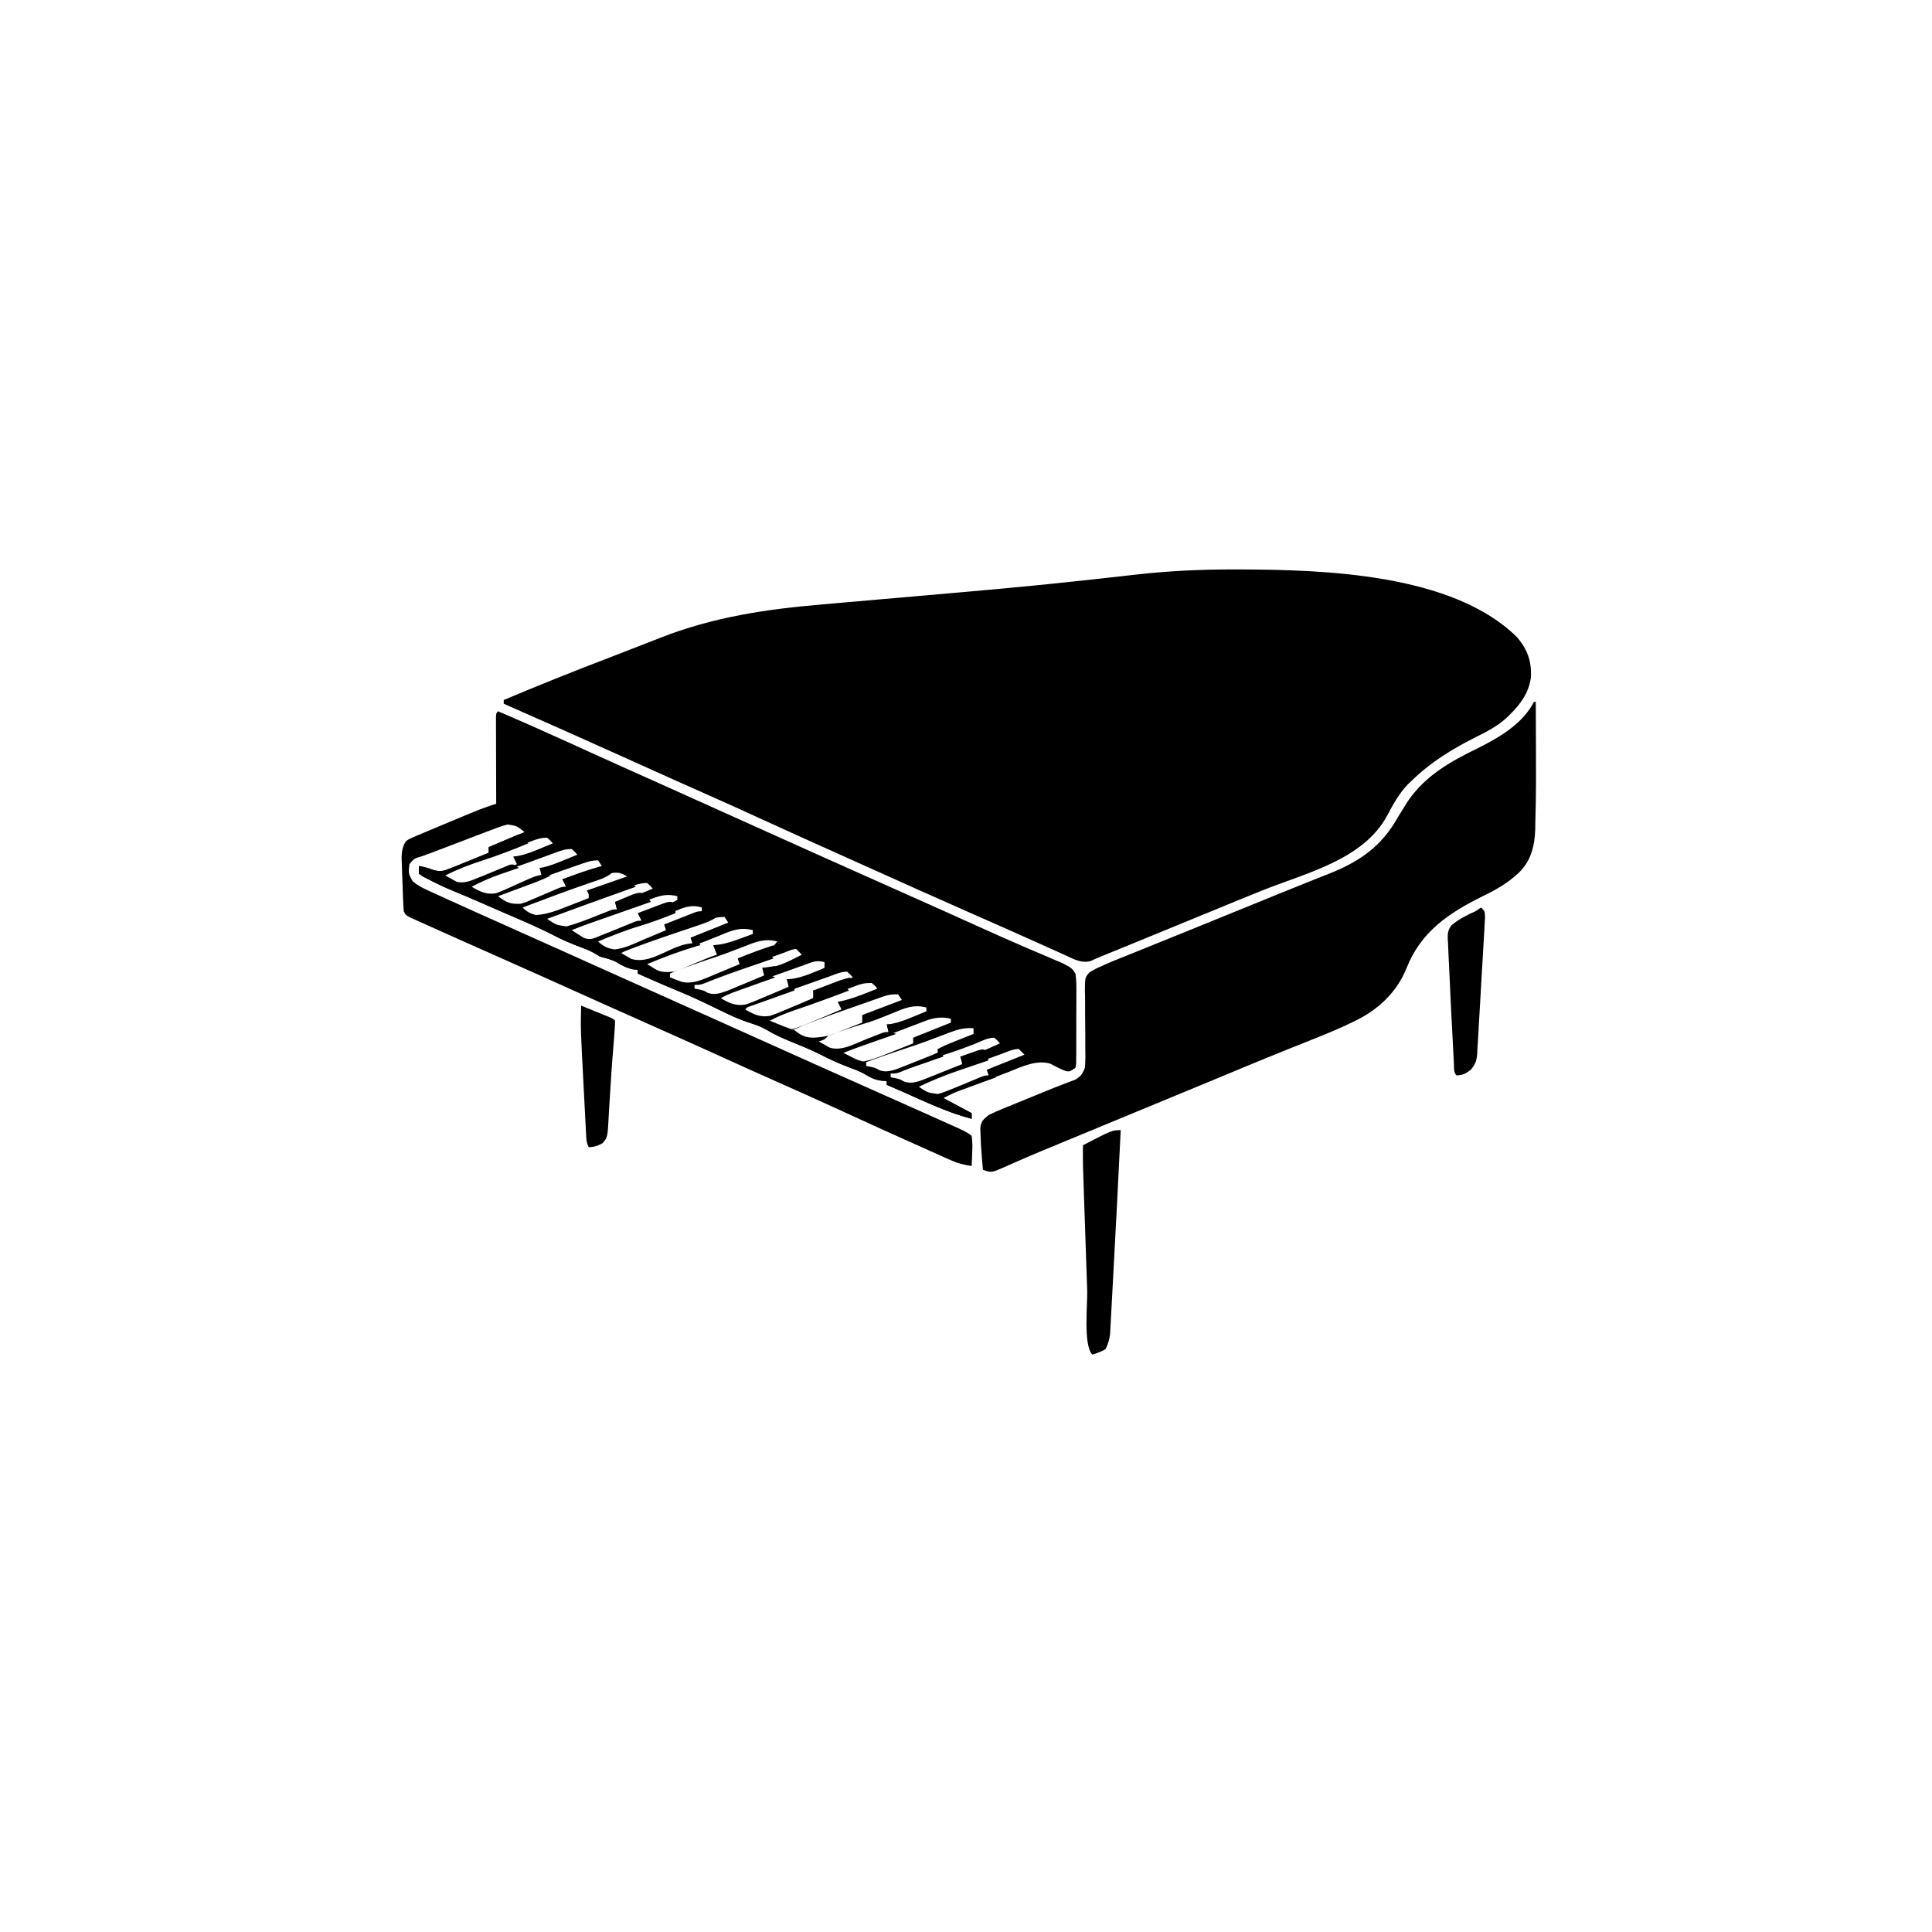 <svg width="300" height="300" viewBox="0 0 300 300" fill="none" xmlns="http://www.w3.org/2000/svg">
<path d="M191.565 88.422C191.812 88.422 192.06 88.423 192.314 88.423C205.482 88.454 225.517 89.031 235.558 98.935C237.201 100.865 237.843 102.669 237.719 105.209C237.372 107.627 236.095 109.361 234.375 111.036C234.24 111.168 234.105 111.3 233.966 111.436C232.491 112.794 230.833 113.63 229.047 114.515C225.358 116.395 222.117 118.37 219.141 121.289C218.871 121.548 218.871 121.548 218.596 121.812C217.232 123.235 216.33 124.888 215.415 126.618C211.72 133.53 202.69 135.577 195.885 138.316C193.323 139.348 190.767 140.395 188.214 141.449C184.189 143.111 180.16 144.763 176.129 146.412C175.701 146.587 175.701 146.587 175.264 146.765C174.452 147.098 173.64 147.43 172.828 147.762C172.585 147.861 172.342 147.961 172.092 148.063C171.652 148.242 171.212 148.421 170.772 148.598C170.313 148.788 169.86 148.995 169.411 149.206C167.937 149.671 166.612 148.87 165.278 148.263C165.08 148.175 164.883 148.086 164.679 147.995C164.021 147.701 163.364 147.404 162.708 147.107C161.995 146.788 161.283 146.469 160.57 146.15C160.069 145.925 159.567 145.7 159.066 145.475C156.483 144.317 153.893 143.176 151.302 142.035C145.659 139.549 140.032 137.028 134.411 134.491C132.996 133.852 131.579 133.216 130.162 132.583C126.353 130.881 122.554 129.161 118.762 127.424C115.475 125.917 112.182 124.427 108.875 122.964C105.891 121.643 102.915 120.304 99.939 118.964C99.431 118.735 98.922 118.506 98.414 118.277C97.665 117.94 96.915 117.602 96.166 117.265C90.196 114.576 84.22 111.904 78.223 109.278C78.223 109.084 78.223 108.891 78.223 108.692C83.427 106.507 88.653 104.398 93.925 102.381C95.279 101.863 96.631 101.338 97.981 100.81C98.995 100.414 100.009 100.02 101.024 99.626C101.512 99.436 102 99.245 102.487 99.053C110.795 95.794 118.949 94.596 127.835 93.839C128.881 93.749 129.926 93.657 130.972 93.564C132.952 93.389 134.933 93.217 136.914 93.045C140.855 92.704 144.795 92.359 148.735 92.012C149.371 91.956 150.006 91.9 150.641 91.844C157.076 91.279 163.502 90.661 169.922 89.942C170.513 89.877 171.103 89.812 171.694 89.747C173.244 89.576 174.795 89.405 176.344 89.228C181.415 88.651 186.462 88.415 191.565 88.422Z" fill="black"/>
<path d="M77.343 110.449C81.185 112.095 85.003 113.787 88.805 115.521C89.012 115.615 89.218 115.709 89.431 115.806C89.638 115.901 89.846 115.996 90.06 116.093C90.478 116.284 90.897 116.475 91.315 116.666C91.522 116.76 91.728 116.854 91.941 116.951C93.913 117.849 95.891 118.738 97.869 119.623C98.567 119.935 99.264 120.247 99.961 120.559C100.141 120.639 100.32 120.72 100.505 120.802C102.973 121.907 105.438 123.017 107.903 124.127C108.402 124.352 108.9 124.576 109.398 124.8C111.176 125.6 112.953 126.4 114.73 127.2C127.312 132.865 127.312 132.865 139.915 138.484C142.504 139.633 145.091 140.787 147.673 141.951C147.919 142.062 148.166 142.174 148.419 142.288C149.412 142.736 150.405 143.184 151.397 143.632C153.999 144.808 156.605 145.974 159.228 147.102C159.447 147.197 159.666 147.291 159.892 147.389C160.92 147.832 161.949 148.272 162.98 148.707C163.342 148.862 163.704 149.018 164.066 149.174C164.378 149.306 164.691 149.438 165.012 149.574C166.436 150.325 166.436 150.325 166.992 151.172C167.163 152.271 167.149 153.359 167.137 154.47C167.137 154.792 167.138 155.114 167.138 155.446C167.138 156.126 167.134 156.806 167.128 157.487C167.12 158.531 167.122 159.575 167.126 160.619C167.124 161.279 167.122 161.94 167.119 162.6C167.119 162.914 167.12 163.227 167.121 163.551C167.117 163.84 167.114 164.129 167.11 164.428C167.108 164.683 167.107 164.938 167.105 165.202C167.068 165.406 167.03 165.61 166.992 165.82C166.113 166.406 166.113 166.406 165.55 166.335C164.682 166.019 163.884 165.59 163.069 165.159C160.887 164.538 158.69 165.639 156.683 166.425C156.379 166.541 156.075 166.658 155.761 166.778C155.131 167.02 154.501 167.263 153.871 167.507C152.953 167.862 152.033 168.21 151.112 168.557C150.552 168.768 149.992 168.978 149.432 169.189C149.168 169.288 148.905 169.387 148.633 169.489C148.393 169.581 148.152 169.672 147.904 169.766C147.587 169.886 147.587 169.886 147.263 170.008C146.775 170.18 146.775 170.18 146.484 170.508C147.934 171.281 149.384 172.055 150.878 172.852C150.878 173.142 150.878 173.432 150.878 173.73C147.222 172.772 143.783 171.139 140.341 169.601C139.463 169.21 138.579 168.833 137.695 168.457C137.695 168.264 137.695 168.07 137.695 167.871C137.399 167.847 137.103 167.823 136.797 167.798C135.788 167.653 135.086 167.288 134.217 166.747C133.43 166.317 132.622 166.021 131.78 165.71C130.172 165.11 128.666 164.401 127.141 163.616C125.711 162.907 124.231 162.322 122.753 161.719C121.492 161.186 120.264 160.651 119.091 159.943C118.147 159.383 117.187 159.061 116.142 158.736C114.044 158.031 112.057 156.98 110.064 156.024C108.263 155.166 106.458 154.342 104.609 153.592C103.447 153.114 102.297 152.611 101.147 152.106C100.937 152.014 100.727 151.921 100.51 151.826C100.014 151.608 99.519 151.39 99.023 151.172C99.023 150.979 99.023 150.785 99.023 150.586C98.775 150.562 98.527 150.538 98.272 150.513C97.279 150.296 96.599 149.935 95.74 149.407C94.929 148.966 94.049 148.781 93.163 148.535C92.937 148.398 92.711 148.261 92.478 148.12C91.655 147.631 90.859 147.319 89.959 146.997C88.6 146.487 87.312 145.922 86.022 145.258C83.357 143.892 80.603 142.736 77.852 141.556C76.734 141.075 75.619 140.585 74.505 140.094C73.163 139.504 71.815 138.93 70.458 138.373C69.106 137.813 67.795 137.21 66.503 136.523C66.213 136.378 65.923 136.233 65.624 136.084C65.431 135.939 65.238 135.794 65.038 135.645C65.038 135.258 65.038 134.871 65.038 134.473C65.853 134.616 66.553 134.787 67.32 135.107C68.491 135.411 68.988 135.219 70.099 134.768C70.437 134.634 70.775 134.5 71.123 134.362C71.646 134.145 71.646 134.145 72.18 133.923C72.535 133.781 72.89 133.639 73.256 133.492C74.132 133.14 75.006 132.783 75.878 132.422C75.878 132.132 75.878 131.842 75.878 131.543C78.634 130.383 78.634 130.383 81.445 129.199C80.222 128.229 80.222 128.229 78.808 128.027C77.84 128.275 76.922 128.632 75.992 128.993C75.72 129.096 75.448 129.198 75.167 129.303C74.298 129.631 73.431 129.965 72.564 130.298C71.984 130.518 71.403 130.738 70.823 130.957C69.513 131.453 68.204 131.951 66.898 132.455C66.439 132.628 65.979 132.796 65.517 132.959C64.329 133.295 64.329 133.295 63.574 134.18C63.411 135.616 63.411 135.616 64.065 136.832C64.801 137.449 65.482 137.818 66.356 138.216C66.678 138.364 67.001 138.513 67.333 138.666C67.681 138.823 68.03 138.98 68.389 139.142C68.757 139.31 69.125 139.478 69.493 139.647C70.643 140.172 71.796 140.692 72.949 141.211C73.309 141.373 73.669 141.536 74.029 141.699C76.139 142.65 78.252 143.596 80.366 144.538C82.016 145.274 83.664 146.014 85.313 146.753C85.855 146.996 86.398 147.239 86.94 147.482C88.918 148.369 90.894 149.257 92.87 150.146C97.545 152.252 102.224 154.347 106.904 156.44C107.823 156.85 108.742 157.261 109.661 157.672C109.894 157.776 110.127 157.88 110.366 157.987C114.022 159.622 117.674 161.264 121.325 162.909C125.019 164.573 128.717 166.228 132.421 167.871C136.061 169.486 139.698 171.106 143.332 172.735C143.854 172.97 144.376 173.203 144.899 173.437C145.625 173.761 146.352 174.087 147.078 174.414C147.293 174.51 147.508 174.606 147.73 174.704C150.042 175.747 150.042 175.747 150.878 176.367C150.989 177.229 151.018 177.913 150.97 178.766C150.963 178.985 150.957 179.205 150.95 179.431C150.933 179.973 150.906 180.514 150.878 181.055C149.67 180.89 148.664 180.619 147.553 180.121C147.258 179.99 146.964 179.859 146.661 179.725C146.349 179.583 146.036 179.442 145.715 179.297C145.222 179.077 145.222 179.077 144.719 178.852C143.744 178.416 142.77 177.978 141.796 177.539C141.322 177.327 140.847 177.115 140.373 176.904C138.1 175.889 135.835 174.856 133.571 173.82C133.36 173.723 133.148 173.626 132.93 173.526C132.714 173.427 132.498 173.328 132.276 173.226C131.83 173.022 131.384 172.818 130.938 172.614C130.715 172.511 130.491 172.409 130.261 172.303C127.157 170.882 124.046 169.48 120.924 168.1C117.869 166.748 114.827 165.369 111.785 163.989C107.702 162.138 103.613 160.302 99.515 158.486C95.777 156.829 92.047 155.154 88.319 153.474C85.036 151.994 81.749 150.523 78.456 149.064C76.522 148.206 74.588 147.346 72.656 146.484C72.314 146.332 72.314 146.332 71.966 146.177C70.587 145.562 69.209 144.945 67.832 144.324C67.401 144.13 66.969 143.936 66.537 143.744C65.944 143.479 65.352 143.211 64.76 142.944C64.424 142.792 64.088 142.641 63.741 142.485C62.988 142.09 62.988 142.09 62.695 141.504C62.593 140.183 62.557 138.859 62.515 137.535C62.493 136.877 62.467 136.219 62.44 135.562C62.426 135.142 62.412 134.722 62.398 134.302C62.385 133.921 62.371 133.539 62.357 133.147C62.401 132.147 62.494 131.53 62.988 130.664C63.49 130.298 63.49 130.298 64.1 130.037C64.444 129.886 64.444 129.886 64.796 129.731C65.045 129.628 65.294 129.525 65.551 129.419C65.808 129.308 66.066 129.197 66.331 129.083C67.167 128.725 68.007 128.375 68.847 128.027C69.137 127.906 69.427 127.785 69.726 127.66C74.795 125.542 74.795 125.542 77.05 124.805C77.049 124.629 77.049 124.454 77.048 124.273C77.042 122.453 77.037 120.633 77.034 118.813C77.033 118.133 77.031 117.453 77.028 116.772C77.025 115.797 77.023 114.822 77.022 113.847C77.02 113.541 77.019 113.235 77.017 112.919C77.017 112.638 77.017 112.356 77.017 112.066C77.016 111.817 77.016 111.568 77.015 111.311C77.05 110.742 77.05 110.742 77.343 110.449ZM82.452 130.646C81.019 131.17 79.583 131.682 78.138 132.176C77.809 132.289 77.48 132.401 77.141 132.518C76.485 132.742 75.829 132.965 75.173 133.187C73.026 133.924 70.931 134.747 68.847 135.645C69.861 136.748 70.856 137.277 72.363 137.402C73.808 137.05 75.133 136.459 76.483 135.846C76.851 135.686 77.22 135.527 77.59 135.368C78.488 134.979 79.381 134.583 80.273 134.18C80.079 133.793 79.886 133.406 79.687 133.008C79.929 132.978 80.172 132.948 80.422 132.917C81.607 132.683 82.641 132.281 83.752 131.818C83.954 131.735 84.155 131.653 84.363 131.568C84.856 131.366 85.347 131.162 85.839 130.957C85.455 130.499 85.455 130.499 84.96 130.078C83.971 130.078 83.379 130.301 82.452 130.646ZM86.377 132.351C86.075 132.461 85.772 132.571 85.461 132.684C84.978 132.863 84.978 132.863 84.484 133.044C83.818 133.288 83.151 133.531 82.485 133.773C82.158 133.893 81.831 134.013 81.493 134.136C80.266 134.582 79.034 135.013 77.801 135.443C76.067 136.05 74.351 136.694 72.656 137.402C73.69 138.308 74.788 139.033 76.171 139.16C77.606 138.801 78.929 138.21 80.273 137.604C80.643 137.444 81.013 137.285 81.384 137.126C82.286 136.737 83.185 136.341 84.081 135.938C83.936 135.357 83.936 135.357 83.788 134.766C83.983 134.736 84.177 134.706 84.378 134.675C85.485 134.419 86.493 134.008 87.542 133.575C87.745 133.493 87.948 133.41 88.157 133.325C88.654 133.123 89.151 132.919 89.648 132.715C89.263 132.257 89.263 132.257 88.769 131.836C87.825 131.836 87.259 132.027 86.377 132.351ZM90.487 134.078C90.181 134.183 89.876 134.289 89.562 134.398C89.07 134.571 89.07 134.571 88.567 134.747C88.231 134.865 87.895 134.982 87.549 135.103C85.165 135.941 82.789 136.799 80.419 137.677C80.119 137.787 79.818 137.898 79.509 138.012C79.232 138.115 78.956 138.219 78.671 138.326C78.428 138.416 78.185 138.507 77.934 138.6C77.294 138.848 77.294 138.848 76.757 139.453C77.109 139.653 77.463 139.847 77.819 140.039C78.016 140.148 78.213 140.257 78.417 140.369C79.913 140.929 81.146 140.596 82.569 139.984C82.88 139.852 83.192 139.72 83.513 139.584C83.833 139.444 84.154 139.304 84.484 139.16C84.812 139.02 85.139 138.881 85.476 138.737C86.282 138.392 87.087 138.045 87.89 137.695C87.745 137.26 87.745 137.26 87.597 136.816C89.531 136.043 91.464 135.27 93.456 134.473C93.263 134.183 93.07 133.893 92.87 133.594C91.94 133.594 91.362 133.774 90.487 134.078ZM92.431 136.487C92.096 136.603 91.76 136.719 91.414 136.839C87.766 138.116 84.163 139.505 80.566 140.918C81.716 141.799 82.558 142.42 84.058 142.334C85.7 142.072 87.219 141.374 88.751 140.753C89.063 140.629 89.375 140.504 89.696 140.376C90.462 140.07 91.227 139.763 91.992 139.453C91.798 139.163 91.605 138.873 91.406 138.574C93.436 137.801 95.466 137.027 97.558 136.23C95.692 134.831 94.507 135.765 92.431 136.487ZM97.529 137.806C97.221 137.915 97.221 137.915 96.905 138.026C96.237 138.262 95.57 138.501 94.903 138.739C94.448 138.9 93.993 139.062 93.538 139.223C90.462 140.319 87.402 141.451 84.374 142.676C86.246 143.948 86.246 143.948 88.44 144C89.745 143.681 90.983 143.168 92.23 142.676C92.509 142.568 92.788 142.46 93.076 142.348C94.456 141.822 94.456 141.822 95.8 141.211C95.655 140.631 95.655 140.631 95.507 140.039C95.702 140.009 95.896 139.979 96.097 139.949C97.204 139.692 98.212 139.281 99.261 138.849C99.464 138.766 99.667 138.684 99.876 138.599C100.373 138.396 100.87 138.193 101.367 137.988C100.982 137.531 100.982 137.531 100.488 137.109C99.405 137.109 98.534 137.447 97.529 137.806ZM101.252 139.536C101.047 139.609 100.843 139.682 100.632 139.757C99.972 139.993 99.314 140.236 98.657 140.479C98.206 140.642 97.755 140.804 97.304 140.967C94.245 142.074 91.199 143.214 88.183 144.434C88.843 144.873 89.488 145.292 90.179 145.679C90.368 145.789 90.557 145.899 90.752 146.013C91.728 146.279 92.223 145.987 93.163 145.605C93.409 145.507 93.655 145.409 93.908 145.308C94.773 144.96 95.635 144.606 96.496 144.25C96.795 144.127 97.095 144.004 97.403 143.877C98.139 143.575 98.874 143.272 99.609 142.969C99.609 142.582 99.609 142.195 99.609 141.797C99.962 141.673 100.314 141.55 100.678 141.423C101.139 141.261 101.601 141.098 102.062 140.936C102.295 140.855 102.528 140.774 102.767 140.69C102.99 140.611 103.213 140.533 103.442 140.452C103.648 140.38 103.854 140.308 104.065 140.234C104.608 140.043 104.608 140.043 105.175 139.746C105.175 139.553 105.175 139.359 105.175 139.16C103.688 138.784 102.653 139.011 101.252 139.536ZM104.278 141.705C103.724 141.927 103.17 142.147 102.615 142.367C102.349 142.473 102.082 142.578 101.808 142.688C100.916 143.029 100.014 143.31 99.096 143.573C96.753 144.255 94.527 145.235 92.284 146.191C93.718 147.27 94.401 147.774 96.263 147.515C97.676 147.213 98.991 146.649 100.323 146.1C100.617 145.985 100.912 145.871 101.215 145.753C101.494 145.639 101.773 145.525 102.061 145.407C102.442 145.254 102.442 145.254 102.83 145.097C103.568 144.632 103.519 144.372 103.71 143.555C104.228 143.233 104.228 143.233 104.892 142.992C105.129 142.903 105.366 142.814 105.611 142.723C105.86 142.635 106.109 142.547 106.365 142.456C106.616 142.364 106.866 142.271 107.123 142.176C107.742 141.948 108.362 141.724 108.984 141.504C108.984 141.311 108.984 141.117 108.984 140.918C107.19 140.365 105.926 141.02 104.278 141.705ZM108.912 143.164C108.557 143.286 108.557 143.286 108.195 143.41C107.694 143.582 107.193 143.756 106.692 143.93C105.938 144.191 105.184 144.45 104.43 144.709C99.73 145.887 99.73 145.887 96.093 148.242C96.487 148.45 96.884 148.65 97.283 148.846C97.615 149.015 97.615 149.015 97.953 149.186C100.121 149.822 102.297 148.588 104.278 147.784C104.59 147.66 104.902 147.536 105.224 147.407C105.99 147.102 106.755 146.794 107.519 146.484C107.374 146.049 107.374 146.049 107.226 145.605C109.16 144.832 111.093 144.059 113.085 143.262C112.892 142.972 112.699 142.682 112.499 142.383C111.177 142.383 110.142 142.735 108.912 143.164ZM111.877 145.221C111.326 145.442 110.775 145.662 110.224 145.881C109.96 145.987 109.695 146.093 109.423 146.202C108.519 146.551 107.606 146.838 106.677 147.107C105.243 147.528 103.855 148.025 102.465 148.572C102.273 148.646 102.08 148.721 101.882 148.797C100.842 149.165 100.842 149.165 100.195 150C100.539 150.208 100.888 150.408 101.238 150.604C101.529 150.772 101.529 150.772 101.825 150.944C103.786 151.57 105.799 150.457 107.592 149.707C108.112 149.493 108.633 149.28 109.153 149.066C109.495 148.924 109.495 148.924 109.843 148.779C110.331 148.582 110.828 148.409 111.327 148.242C111.134 147.759 110.941 147.275 110.742 146.777C111.035 146.744 111.328 146.712 111.631 146.678C112.804 146.51 113.86 146.146 114.971 145.734C115.333 145.6 115.696 145.467 116.069 145.33C116.477 145.176 116.477 145.176 116.894 145.02C116.894 144.826 116.894 144.633 116.894 144.434C114.95 143.938 113.688 144.461 111.877 145.221ZM115.576 146.96C114.999 147.18 114.423 147.4 113.846 147.618C113.566 147.726 113.286 147.834 112.997 147.944C111.955 148.337 110.904 148.686 109.844 149.03C107.869 149.676 105.936 150.406 104.003 151.172C104.003 151.365 104.003 151.559 104.003 151.758C104.403 151.965 104.807 152.165 105.212 152.362C105.548 152.53 105.548 152.53 105.892 152.702C107.323 153.137 108.644 152.589 109.979 152.031C110.264 151.913 110.55 151.795 110.843 151.674C111.282 151.489 111.282 151.489 111.73 151.3C112.03 151.176 112.329 151.051 112.638 150.923C113.374 150.617 114.109 150.309 114.843 150C114.843 149.71 114.843 149.42 114.843 149.121C116.134 148.431 117.512 147.942 118.879 147.425C119.996 147.058 119.996 147.058 120.702 146.191C118.743 145.691 117.416 146.229 115.576 146.96ZM121.914 147.868C121.615 147.976 121.315 148.085 121.006 148.197C120.682 148.315 120.359 148.432 120.025 148.553C117.38 149.511 114.732 150.457 112.074 151.378C110.645 151.874 109.226 152.393 107.812 152.93C107.812 153.123 107.812 153.316 107.812 153.516C108.212 153.723 108.615 153.923 109.02 154.12C109.357 154.288 109.357 154.288 109.7 154.46C111.67 155.059 113.702 153.843 115.502 153.094C115.797 152.975 116.091 152.855 116.395 152.732C117.939 152.144 117.939 152.144 119.238 151.172C118.948 150.882 118.658 150.592 118.359 150.293C118.667 150.281 118.975 150.269 119.293 150.256C121.177 150.036 122.834 149.078 124.511 148.242C124.224 147.943 123.931 147.65 123.632 147.363C123.044 147.363 122.459 147.67 121.914 147.868ZM124.632 149.938C124.383 150.026 124.133 150.114 123.875 150.205C123.073 150.488 122.272 150.775 121.472 151.062C120.943 151.249 120.415 151.435 119.887 151.622C117.115 152.602 114.356 153.61 111.62 154.688C112.552 155.681 113.471 156.302 114.843 156.445C116.227 156.131 117.496 155.593 118.798 155.035C119.151 154.892 119.504 154.748 119.867 154.6C120.735 154.245 121.598 153.884 122.46 153.516C122.526 152.659 122.526 152.659 122.167 152.051C122.557 152.024 122.557 152.024 122.955 151.996C124.73 151.754 126.379 150.964 128.027 150.293C128.027 150.003 128.027 149.713 128.027 149.414C126.761 148.992 125.837 149.503 124.632 149.938ZM128.613 151.685C128.366 151.772 128.119 151.859 127.864 151.949C127.288 152.153 126.711 152.357 126.134 152.562C124.921 152.992 123.707 153.421 122.492 153.849C120.04 154.713 117.588 155.579 115.136 156.445C116.24 157.295 117.238 158.048 118.652 158.203C120.03 157.902 121.291 157.377 122.588 156.83C122.939 156.691 123.289 156.552 123.65 156.409C125.37 155.867 125.37 155.867 126.562 154.688C126.417 154.252 126.417 154.252 126.269 153.809C126.511 153.779 126.754 153.749 127.004 153.718C128.189 153.484 129.223 153.082 130.334 152.618C130.535 152.536 130.737 152.453 130.945 152.368C131.438 152.166 131.93 151.962 132.421 151.758C132.018 151.306 132.018 151.306 131.542 150.879C130.519 150.879 129.569 151.343 128.613 151.685ZM132.733 153.141C132.449 153.25 132.165 153.358 131.873 153.47C131.571 153.588 131.268 153.706 130.956 153.827C130.322 154.07 129.687 154.312 129.052 154.554C128.574 154.736 128.574 154.736 128.086 154.921C126.474 155.526 124.849 156.09 123.221 156.651C121.787 157.147 120.364 157.665 118.945 158.203C119.983 159.112 121.077 159.813 122.46 159.961C123.944 159.603 125.313 159.01 126.708 158.405C127.093 158.245 127.477 158.085 127.862 157.927C128.799 157.539 129.732 157.141 130.663 156.738C130.47 156.352 130.277 155.965 130.077 155.566C130.386 155.5 130.694 155.433 131.011 155.365C132.81 154.921 134.513 154.201 136.23 153.516C135.864 153.052 135.864 153.052 135.351 152.637C134.247 152.637 133.732 152.754 132.733 153.141ZM137.128 154.748C136.904 154.825 136.681 154.903 136.451 154.982C136.212 155.067 135.973 155.153 135.726 155.24C135.351 155.372 135.351 155.372 134.968 155.506C134.438 155.692 133.908 155.879 133.379 156.066C132.58 156.35 131.78 156.63 130.979 156.909C128.3 157.85 125.647 158.818 123.046 159.961C124.487 161.044 125.163 161.539 127.032 161.28C128.394 160.994 129.667 160.457 130.956 159.943C131.239 159.832 131.522 159.722 131.814 159.608C132.505 159.337 133.196 159.064 133.886 158.789C133.886 158.402 133.886 158.016 133.886 157.617C135.916 156.844 137.947 156.07 140.038 155.273C139.845 154.983 139.652 154.693 139.452 154.395C138.467 154.395 138.009 154.438 137.128 154.748ZM138.83 157.233C138.279 157.454 137.728 157.674 137.176 157.893C136.912 157.999 136.647 158.105 136.374 158.214C135.477 158.56 134.571 158.849 133.648 159.119C132.168 159.554 130.719 160.051 129.272 160.583C128.962 160.695 128.962 160.695 128.646 160.809C127.545 161.157 127.545 161.157 126.855 162.012C127.255 162.219 127.658 162.419 128.063 162.616C128.4 162.784 128.4 162.784 128.743 162.956C130.188 163.395 131.539 162.826 132.895 162.285C133.193 162.167 133.492 162.049 133.799 161.928C134.106 161.804 134.412 161.681 134.728 161.554C135.042 161.43 135.355 161.305 135.678 161.177C136.449 160.871 137.218 160.563 137.988 160.254C137.843 159.674 137.843 159.674 137.695 159.082C137.937 159.052 138.18 159.022 138.429 158.992C139.614 158.757 140.649 158.356 141.76 157.892C141.961 157.809 142.163 157.727 142.371 157.642C142.863 157.44 143.355 157.236 143.847 157.031C143.847 156.838 143.847 156.645 143.847 156.445C141.903 155.95 140.641 156.473 138.83 157.233ZM142.62 158.936C142.047 159.154 141.474 159.372 140.901 159.59C140.612 159.701 140.323 159.813 140.025 159.927C138.459 160.518 136.873 161.054 135.288 161.591C133.706 162.137 132.183 162.774 130.663 163.477C131.501 164.159 132.256 164.643 133.3 164.941C134.516 164.801 135.569 164.496 136.704 164.043C137.002 163.925 137.3 163.807 137.608 163.685C137.914 163.562 138.221 163.439 138.537 163.312C138.85 163.187 139.164 163.063 139.487 162.935C140.257 162.629 141.027 162.321 141.796 162.012C141.796 161.722 141.796 161.432 141.796 161.133C143.73 160.359 145.663 159.586 147.656 158.789C147.656 158.596 147.656 158.402 147.656 158.203C145.722 157.718 144.437 158.213 142.62 158.936ZM146.41 160.73C145.834 160.946 145.256 161.162 144.679 161.378C144.392 161.485 144.104 161.593 143.808 161.704C142.591 162.15 141.362 162.56 140.13 162.964C138.23 163.588 136.345 164.24 134.472 164.941C134.472 165.135 134.472 165.328 134.472 165.527C134.872 165.734 135.276 165.934 135.681 166.132C136.017 166.3 136.017 166.3 136.36 166.471C137.805 166.911 139.156 166.342 140.512 165.801C140.811 165.683 141.109 165.565 141.416 165.443C141.723 165.32 142.03 165.197 142.346 165.07C142.659 164.945 142.972 164.821 143.295 164.692C144.066 164.386 144.836 164.079 145.605 163.77C145.605 163.479 145.605 163.189 145.605 162.891C146.715 162.301 147.88 161.85 149.047 161.389C149.252 161.308 149.456 161.227 149.666 161.143C150.168 160.944 150.669 160.745 151.171 160.547C151.171 160.257 151.171 159.967 151.171 159.668C149.41 159.499 148.021 160.109 146.41 160.73ZM151.428 162.067C149.521 162.823 147.613 163.495 145.648 164.084C143.153 164.842 140.72 165.779 138.281 166.699C138.281 166.893 138.281 167.086 138.281 167.285C138.681 167.492 139.084 167.692 139.489 167.889C139.826 168.058 139.826 168.058 140.169 168.229C141.613 168.669 142.965 168.1 144.321 167.559C144.619 167.441 144.917 167.323 145.225 167.201C145.532 167.078 145.838 166.954 146.154 166.827C146.468 166.703 146.781 166.579 147.104 166.45C147.874 166.144 148.644 165.837 149.413 165.527C149.479 164.67 149.479 164.67 149.12 164.062C149.414 164.033 149.707 164.003 150.01 163.972C151.22 163.799 152.244 163.377 153.35 162.872C153.537 162.79 153.723 162.707 153.915 162.622C154.369 162.421 154.821 162.217 155.273 162.012C154.87 161.56 154.87 161.56 154.394 161.133C153.348 161.133 152.389 161.679 151.428 162.067ZM156.335 163.342C156.073 163.438 155.811 163.535 155.541 163.635C155.259 163.74 154.977 163.845 154.687 163.953C152.591 164.725 150.493 165.474 148.37 166.168C146.247 166.863 144.164 167.629 142.089 168.457C143.657 169.784 143.657 169.784 145.588 170.156C148.311 169.413 150.929 168.112 153.515 166.992C153.37 166.557 153.37 166.557 153.222 166.113C155.156 165.34 157.089 164.566 159.081 163.77C158.791 163.479 158.501 163.189 158.202 162.891C157.488 162.891 157.006 163.091 156.335 163.342Z" fill="black"/>
<path d="M238.183 108.984C238.28 108.984 238.377 108.984 238.476 108.984C238.531 122.755 238.531 122.755 238.403 127.844C238.399 128.156 238.395 128.468 238.391 128.789C238.305 131.386 237.716 133.756 235.766 135.59C234.111 137.119 232.384 138.113 230.373 139.098C225.064 141.7 220.636 144.643 218.408 150.33C216.95 153.987 214.072 156.738 210.56 158.45C210.355 158.551 210.151 158.652 209.941 158.755C207.902 159.745 205.816 160.604 203.71 161.437C202.525 161.906 201.344 162.383 200.161 162.857C199.915 162.956 199.669 163.055 199.415 163.157C196.71 164.243 194.018 165.36 191.327 166.479C190.572 166.793 189.818 167.106 189.064 167.42C188.551 167.633 188.038 167.846 187.525 168.059C184.775 169.202 182.023 170.338 179.27 171.474C174.827 173.308 170.385 175.143 165.945 176.984C165.447 177.19 164.948 177.397 164.45 177.603C163.982 177.797 163.515 177.991 163.047 178.184C162.597 178.371 162.147 178.557 161.697 178.743C160.504 179.235 159.319 179.741 158.139 180.263C157.887 180.374 157.635 180.484 157.375 180.597C156.891 180.809 156.409 181.024 155.929 181.243C153.93 182.113 153.93 182.113 152.636 181.641C152.45 179.789 152.309 177.935 152.252 176.074C152.241 175.766 152.23 175.458 152.219 175.14C152.382 174.064 152.68 173.837 153.515 173.145C154.28 172.769 155.025 172.436 155.813 172.12C156.037 172.028 156.262 171.935 156.492 171.84C157.208 171.546 157.925 171.256 158.642 170.966C159.115 170.772 159.588 170.578 160.061 170.384C160.292 170.289 160.523 170.194 160.761 170.097C161.22 169.909 161.679 169.72 162.138 169.532C163.139 169.122 164.142 168.72 165.154 168.337C165.467 168.216 165.781 168.095 166.104 167.971C166.371 167.872 166.638 167.773 166.914 167.671C167.822 167.144 168.068 166.806 168.457 165.82C168.566 164.741 168.544 163.672 168.524 162.589C168.524 161.946 168.523 161.303 168.524 160.66C168.519 159.649 168.512 158.639 168.496 157.628C168.483 156.651 168.484 155.674 168.488 154.697C168.479 154.395 168.471 154.093 168.462 153.782C168.483 151.758 168.483 151.758 169.19 150.982C169.807 150.576 170.413 150.285 171.093 150C171.31 149.901 171.527 149.801 171.751 149.698C172.463 149.382 173.182 149.09 173.906 148.802C174.179 148.691 174.451 148.581 174.732 148.467C175.63 148.103 176.529 147.742 177.429 147.382C178.064 147.125 178.699 146.868 179.334 146.611C180.677 146.067 182.02 145.525 183.363 144.983C186.497 143.718 189.625 142.441 192.754 141.164C194.041 140.64 195.327 140.116 196.613 139.592C197.228 139.341 197.843 139.09 198.458 138.839C200.093 138.171 201.731 137.511 203.373 136.86C203.724 136.72 204.075 136.58 204.436 136.435C205.103 136.169 205.771 135.905 206.44 135.643C211.229 133.723 214.556 131.383 217.09 126.855C217.433 126.291 217.781 125.73 218.133 125.171C218.37 124.792 218.37 124.792 218.611 124.406C221.321 120.449 225.136 118.298 229.351 116.24C232.646 114.614 236.473 112.406 238.183 108.984Z" fill="black"/>
<path d="M81.445 129.786C81.445 129.979 81.445 130.173 81.445 130.372C81.639 130.565 81.832 130.759 82.031 130.958C79.689 131.932 77.341 132.832 74.927 133.613C72.93 134.259 71.022 135.002 69.141 135.938C69.519 136.163 69.905 136.374 70.294 136.579C70.615 136.758 70.615 136.758 70.943 136.94C72.238 137.204 73.213 136.715 74.414 136.231C74.642 136.14 74.871 136.049 75.106 135.955C76.028 135.581 76.949 135.204 77.865 134.815C78.088 134.725 78.311 134.634 78.541 134.541C78.84 134.416 78.84 134.416 79.145 134.288C79.688 134.18 79.688 134.18 80.566 134.766C80.234 134.88 79.902 134.993 79.559 135.11C79.114 135.264 78.668 135.418 78.223 135.572C78.005 135.646 77.787 135.72 77.562 135.796C76.053 136.321 74.659 136.956 73.242 137.696C74.503 138.45 75.586 138.984 77.067 138.69C78.031 138.325 78.957 137.918 79.889 137.476C83.747 135.722 83.747 135.722 85.547 135.938C84.628 136.42 83.694 136.796 82.722 137.158C82.409 137.275 82.096 137.392 81.773 137.513C81.447 137.634 81.121 137.755 80.786 137.879C80.291 138.064 80.291 138.064 79.786 138.252C78.972 138.556 78.158 138.859 77.344 139.161C78.602 140.126 79.244 140.426 80.859 140.333C81.651 140.103 81.651 140.103 82.42 139.756C82.703 139.637 82.985 139.518 83.276 139.396C83.566 139.27 83.856 139.144 84.155 139.014C84.736 138.766 85.318 138.519 85.899 138.273C86.155 138.162 86.411 138.052 86.674 137.938C87.305 137.696 87.305 137.696 87.891 137.696C87.601 137.116 87.601 137.116 87.305 136.524C87.945 136.291 88.586 136.06 89.227 135.828C89.584 135.699 89.941 135.57 90.309 135.437C91.353 135.078 92.393 134.766 93.457 134.473C93.457 134.667 93.457 134.86 93.457 135.059C93.94 135.253 94.424 135.446 94.922 135.645C94.2 136.126 93.72 136.376 92.923 136.644C92.697 136.722 92.471 136.799 92.239 136.878C91.994 136.961 91.75 137.043 91.498 137.128C88.023 138.321 84.588 139.616 81.152 140.919C81.837 141.603 82.273 141.822 83.203 142.091C85.086 141.968 86.716 141.297 88.458 140.607C88.885 140.442 88.885 140.442 89.319 140.273C90.016 140.002 90.711 139.729 91.406 139.454C91.45 138.846 91.45 138.846 91.113 138.282C92.072 137.946 93.03 137.611 93.988 137.275C94.26 137.18 94.532 137.084 94.813 136.986C95.074 136.894 95.336 136.803 95.605 136.708C95.846 136.624 96.087 136.54 96.335 136.453C96.839 136.278 97.345 136.107 97.852 135.938C97.852 136.228 97.852 136.518 97.852 136.817C98.273 137.312 98.273 137.312 98.731 137.696C98.511 137.774 98.292 137.852 98.066 137.932C93.689 139.49 89.316 141.057 84.961 142.677C86.348 143.626 86.348 143.626 87.967 143.85C89.433 143.456 90.822 142.928 92.23 142.365C92.781 142.147 93.332 141.93 93.884 141.714C94.126 141.618 94.367 141.521 94.616 141.422C95.215 141.212 95.215 141.212 95.801 141.212C95.656 140.632 95.656 140.632 95.508 140.04C96.116 139.778 96.727 139.523 97.339 139.271C97.849 139.057 97.849 139.057 98.369 138.838C99.316 138.575 99.316 138.575 99.989 138.77C100.488 139.161 100.488 139.161 101.074 140.04C100.754 140.152 100.433 140.264 100.102 140.38C98.909 140.798 97.716 141.216 96.523 141.635C96.008 141.816 95.492 141.996 94.976 142.177C94.234 142.437 93.491 142.698 92.749 142.958C92.519 143.038 92.29 143.119 92.053 143.201C90.948 143.59 89.852 143.988 88.769 144.434C89.168 144.698 89.572 144.953 89.978 145.203C90.202 145.346 90.427 145.489 90.658 145.636C91.712 146.007 92.136 145.747 93.164 145.313C93.641 145.123 94.119 144.933 94.597 144.743C95.39 144.422 96.183 144.098 96.975 143.774C97.23 143.671 97.484 143.568 97.746 143.462C97.978 143.367 98.209 143.273 98.447 143.175C99.023 142.97 99.023 142.97 99.609 142.97C99.319 142.389 99.319 142.389 99.023 141.798C99.792 141.504 100.561 141.211 101.331 140.919C101.549 140.835 101.768 140.751 101.993 140.665C103.645 140.04 103.645 140.04 104.297 140.04C104.297 140.33 104.297 140.62 104.297 140.919C104.49 141.015 104.684 141.112 104.883 141.212C104.883 141.405 104.883 141.598 104.883 141.798C103.01 142.546 101.142 143.26 99.207 143.83C97.036 144.476 94.96 145.325 92.871 146.192C93.643 146.902 94.386 147.308 95.44 147.42C97.003 147.286 98.458 146.528 99.884 145.918C100.224 145.776 100.564 145.635 100.915 145.49C101.751 145.142 102.585 144.79 103.418 144.434C103.321 144.144 103.225 143.854 103.125 143.555C103.991 143.212 104.858 142.871 105.725 142.53C105.972 142.432 106.218 142.334 106.472 142.234C106.708 142.141 106.944 142.049 107.188 141.953C107.406 141.867 107.623 141.781 107.848 141.693C108.398 141.505 108.398 141.505 108.984 141.505C109.081 141.311 109.178 141.118 109.277 140.919C109.567 141.112 109.857 141.305 110.156 141.505C110.06 141.601 109.963 141.698 109.863 141.798C110.347 141.991 110.83 142.184 111.328 142.384C110.347 143.037 109.361 143.375 108.254 143.744C108.037 143.818 107.82 143.892 107.596 143.968C106.899 144.204 106.202 144.438 105.505 144.672C102.44 145.705 99.394 146.756 96.387 147.95C96.547 148.043 96.707 148.135 96.872 148.231C97.254 148.452 97.636 148.673 98.017 148.894C100.188 149.587 102.519 148.159 104.478 147.304C105.965 146.679 107.076 146.347 108.691 146.485C108.691 146.582 108.691 146.679 108.691 146.778C108.467 146.842 108.244 146.907 108.013 146.973C105.435 147.736 102.969 148.678 100.488 149.708C100.803 149.9 101.117 150.092 101.442 150.289C101.707 150.451 101.707 150.451 101.978 150.616C102.847 151.024 103.651 150.956 104.59 150.88C104.3 151.025 104.3 151.025 104.004 151.173C104.004 151.366 104.004 151.559 104.004 151.759C104.405 151.916 104.808 152.068 105.212 152.216C105.437 152.301 105.661 152.386 105.892 152.474C107.342 152.791 108.644 152.297 109.98 151.739C110.408 151.562 110.408 151.562 110.844 151.382C111.137 151.258 111.429 151.135 111.731 151.008C112.03 150.883 112.33 150.759 112.638 150.631C113.374 150.325 114.109 150.017 114.844 149.708C114.747 149.418 114.65 149.128 114.551 148.829C116.386 148.074 118.227 147.381 120.117 146.778C119.924 147.262 119.73 147.745 119.531 148.243C119.725 148.436 119.918 148.63 120.117 148.829C119.906 148.901 119.696 148.973 119.478 149.048C118.501 149.383 117.524 149.719 116.547 150.056C116.198 150.176 115.849 150.296 115.49 150.42C113.421 151.136 111.37 151.874 109.343 152.703C108.691 152.93 108.691 152.93 107.812 152.93C107.812 153.124 107.812 153.317 107.812 153.516C108.139 153.571 108.139 153.571 108.472 153.626C109.277 153.809 109.277 153.809 109.845 154.139C110.908 154.59 111.942 154.194 112.998 153.827C113.259 153.718 113.52 153.609 113.789 153.497C114.216 153.32 114.216 153.32 114.653 153.139C114.945 153.016 115.238 152.893 115.54 152.766C115.839 152.641 116.139 152.517 116.447 152.389C117.183 152.083 117.918 151.775 118.652 151.466C118.556 151.079 118.459 150.692 118.359 150.294C119.375 150.149 119.375 150.149 120.41 150.001C120.12 150.484 119.83 150.968 119.531 151.466C119.821 151.562 120.111 151.659 120.41 151.759C120.194 151.835 119.979 151.912 119.756 151.991C118.778 152.34 117.8 152.69 116.821 153.04C116.482 153.161 116.142 153.282 115.792 153.407C115.466 153.524 115.139 153.641 114.803 153.761C114.502 153.869 114.201 153.976 113.891 154.087C113.205 154.35 112.563 154.638 111.914 154.981C113.202 155.767 114.28 156.258 115.8 155.975C116.835 155.613 117.832 155.205 118.835 154.762C119.186 154.617 119.536 154.471 119.896 154.322C120.755 153.965 121.609 153.599 122.461 153.223C122.364 152.837 122.268 152.45 122.168 152.052C122.651 152.052 123.135 152.052 123.633 152.052C123.536 152.632 123.439 153.212 123.34 153.809C123.12 153.888 122.899 153.966 122.672 154.047C121.68 154.4 120.688 154.755 119.696 155.109C119.349 155.233 119.002 155.356 118.645 155.483C118.315 155.601 117.986 155.719 117.646 155.841C117.341 155.95 117.036 156.059 116.721 156.171C116.041 156.382 116.041 156.382 115.723 156.739C117.011 157.525 118.089 158.016 119.608 157.733C120.644 157.371 121.641 156.962 122.644 156.519C122.994 156.374 123.344 156.229 123.705 156.08C124.564 155.723 125.418 155.356 126.27 154.981C126.27 154.595 126.27 154.208 126.27 153.809C127.026 153.522 127.783 153.235 128.54 152.949C128.754 152.867 128.968 152.786 129.188 152.702C129.395 152.624 129.603 152.545 129.817 152.465C130.007 152.393 130.198 152.32 130.394 152.246C130.967 152.048 131.539 151.897 132.129 151.759C131.549 152.339 131.549 152.339 130.957 152.93C131.247 153.221 131.537 153.511 131.836 153.809C129.004 154.889 126.161 155.927 123.29 156.901C121.982 157.35 120.754 157.842 119.531 158.497C120.001 158.686 120.471 158.876 120.941 159.065C121.203 159.17 121.465 159.275 121.734 159.384C122.264 159.591 122.8 159.782 123.34 159.962C123.63 160.167 123.92 160.373 124.219 160.584C125.629 161.427 127.058 161.099 128.613 160.841C128.027 161.427 128.027 161.427 127.148 161.72C127.499 161.927 127.854 162.127 128.21 162.324C128.408 162.436 128.605 162.548 128.808 162.664C130.651 163.277 132.692 162.084 134.399 161.408C134.953 161.19 135.507 160.973 136.061 160.757C136.305 160.661 136.548 160.564 136.799 160.465C137.402 160.255 137.402 160.255 137.988 160.255C137.892 159.868 137.795 159.481 137.695 159.083C137.889 159.083 138.082 159.083 138.281 159.083C138.281 159.47 138.281 159.856 138.281 160.255C138.571 160.351 138.861 160.448 139.16 160.548C138.995 160.605 138.83 160.663 138.659 160.722C137.899 160.987 137.138 161.253 136.377 161.518C135.987 161.654 135.987 161.654 135.59 161.792C134.037 162.334 132.494 162.894 130.957 163.477C131.126 163.564 131.294 163.651 131.468 163.741C131.87 163.949 132.272 164.157 132.674 164.364C133.272 164.636 133.831 164.805 134.473 164.942C134.473 165.136 134.473 165.329 134.473 165.528C134.799 165.583 134.799 165.583 135.132 165.638C135.938 165.821 135.938 165.821 136.505 166.151C137.803 166.701 139.249 166.013 140.492 165.519C140.788 165.402 141.084 165.286 141.388 165.165C141.692 165.043 141.996 164.921 142.31 164.796C142.618 164.674 142.927 164.552 143.245 164.426C144.737 163.847 144.737 163.847 146.191 163.184C146.288 163.474 146.385 163.764 146.484 164.063C146.315 164.122 146.145 164.181 145.97 164.242C145.195 164.512 144.421 164.782 143.646 165.052C143.379 165.145 143.112 165.238 142.837 165.334C142.577 165.424 142.317 165.515 142.05 165.608C141.693 165.733 141.693 165.733 141.329 165.859C140.834 166.039 140.344 166.233 139.858 166.439C139.16 166.7 139.16 166.7 138.281 166.7C138.281 166.893 138.281 167.087 138.281 167.286C138.608 167.34 138.608 167.34 138.94 167.396C139.746 167.579 139.746 167.579 140.314 167.909C141.619 168.462 143.073 167.764 144.321 167.266C144.62 167.148 144.918 167.03 145.226 166.909C145.532 166.786 145.839 166.662 146.155 166.535C146.468 166.411 146.782 166.286 147.105 166.158C147.875 165.852 148.645 165.544 149.414 165.235C149.317 164.848 149.221 164.462 149.121 164.063C149.694 163.859 150.268 163.658 150.842 163.459C151.162 163.347 151.481 163.235 151.81 163.119C152.637 162.891 152.637 162.891 153.223 163.184C153.223 163.474 153.223 163.764 153.223 164.063C153.319 164.257 153.416 164.45 153.516 164.649C153.302 164.721 153.088 164.794 152.868 164.868C151.881 165.202 150.895 165.539 149.908 165.876C149.572 165.99 149.236 166.103 148.889 166.22C146.758 166.951 144.707 167.775 142.676 168.751C144.049 169.672 144.049 169.672 145.652 169.877C146.445 169.648 147.186 169.361 147.949 169.044C148.374 168.871 148.798 168.697 149.223 168.524C149.902 168.246 150.58 167.966 151.256 167.678C152.87 166.993 152.87 166.993 153.516 166.993C153.612 166.8 153.709 166.606 153.809 166.407C153.809 166.6 153.809 166.794 153.809 166.993C154.099 167.09 154.389 167.186 154.688 167.286C154.501 167.352 154.315 167.419 154.124 167.487C153.274 167.791 152.424 168.097 151.575 168.403C151.282 168.507 150.989 168.612 150.688 168.719C150.403 168.822 150.118 168.925 149.824 169.031C149.563 169.125 149.302 169.218 149.033 169.315C148.162 169.662 147.324 170.089 146.484 170.509C147.935 171.282 149.385 172.055 150.879 172.852C150.879 173.142 150.879 173.432 150.879 173.731C147.223 172.772 143.784 171.14 140.342 169.601C139.463 169.211 138.58 168.834 137.695 168.458C137.695 168.264 137.695 168.071 137.695 167.872C137.399 167.848 137.103 167.824 136.798 167.799C135.788 167.654 135.087 167.289 134.217 166.748C133.431 166.318 132.622 166.022 131.781 165.711C130.172 165.111 128.667 164.402 127.142 163.617C125.711 162.907 124.231 162.323 122.754 161.72C121.493 161.187 120.265 160.652 119.092 159.943C118.147 159.384 117.188 159.062 116.143 158.737C114.045 158.031 112.057 156.981 110.065 156.025C108.264 155.166 106.459 154.343 104.609 153.593C103.448 153.115 102.298 152.612 101.147 152.107C100.937 152.014 100.727 151.922 100.511 151.827C100.015 151.609 99.519 151.391 99.023 151.173C99.023 150.979 99.023 150.786 99.023 150.587C98.776 150.563 98.528 150.538 98.273 150.513C97.28 150.297 96.6 149.936 95.74 149.408C94.93 148.967 94.05 148.782 93.164 148.536C92.938 148.399 92.712 148.262 92.479 148.121C91.656 147.631 90.86 147.32 89.96 146.998C88.601 146.487 87.313 145.923 86.023 145.258C83.358 143.893 80.603 142.737 77.853 141.557C76.734 141.075 75.62 140.585 74.506 140.095C73.163 139.505 71.815 138.931 70.459 138.374C69.107 137.814 67.796 137.211 66.504 136.524C66.214 136.379 65.924 136.234 65.625 136.085C65.432 135.94 65.238 135.795 65.039 135.645C65.039 135.259 65.039 134.872 65.039 134.473C65.854 134.617 66.554 134.787 67.321 135.107C68.492 135.412 68.989 135.22 70.1 134.769C70.438 134.635 70.776 134.501 71.124 134.362C71.472 134.218 71.821 134.073 72.18 133.924C72.713 133.711 72.713 133.711 73.257 133.493C74.133 133.141 75.007 132.784 75.879 132.423C75.879 132.133 75.879 131.843 75.879 131.544C76.696 131.193 77.514 130.846 78.332 130.5C78.565 130.4 78.798 130.3 79.037 130.196C79.26 130.103 79.483 130.009 79.713 129.913C79.918 129.826 80.124 129.738 80.336 129.648C80.859 129.493 80.859 129.493 81.445 129.786Z" fill="black"/>
<path d="M174.023 175.488C173.838 179.395 173.639 183.301 173.437 187.207C173.426 187.408 173.416 187.609 173.405 187.816C173.262 190.581 173.116 193.347 172.966 196.112C172.902 197.299 172.838 198.486 172.776 199.674C172.717 200.811 172.656 201.948 172.593 203.084C172.57 203.509 172.547 203.933 172.526 204.358C172.496 204.945 172.463 205.531 172.43 206.118C172.412 206.449 172.394 206.78 172.376 207.121C172.265 208.006 172.073 208.675 171.679 209.473C171.022 209.908 170.381 210.087 169.628 210.352C168.174 208.898 168.89 202.47 168.821 200.406C168.802 199.847 168.783 199.288 168.763 198.729C168.723 197.564 168.684 196.399 168.644 195.234C168.594 193.747 168.543 192.261 168.492 190.775C168.452 189.623 168.413 188.471 168.373 187.319C168.355 186.771 168.336 186.223 168.317 185.675C168.136 180.434 168.136 180.434 168.163 177.832C172.683 175.488 172.683 175.488 174.023 175.488Z" fill="black"/>
<path d="M229.981 140.918C230.567 141.504 230.567 141.504 230.592 142.465C230.572 142.886 230.548 143.306 230.522 143.726C230.504 144.069 230.504 144.069 230.486 144.42C230.446 145.18 230.401 145.941 230.355 146.701C230.325 147.228 230.295 147.756 230.265 148.284C230.201 149.391 230.134 150.499 230.066 151.606C229.979 153.025 229.901 154.443 229.826 155.862C229.766 156.953 229.701 158.043 229.633 159.134C229.602 159.657 229.573 160.18 229.546 160.703C229.508 161.435 229.461 162.167 229.412 162.899C229.403 163.115 229.393 163.33 229.384 163.553C229.298 164.682 229.123 165.208 228.401 166.097C227.615 166.717 227.164 166.937 226.172 166.992C225.679 166.499 225.801 165.872 225.765 165.194C225.748 164.872 225.73 164.55 225.712 164.218C225.694 163.865 225.677 163.513 225.658 163.149C225.639 162.786 225.62 162.422 225.601 162.048C225.56 161.273 225.521 160.498 225.482 159.723C225.423 158.556 225.361 157.389 225.299 156.222C225.202 154.381 225.118 152.54 225.043 150.698C225.016 150.067 224.985 149.436 224.95 148.805C224.907 148.028 224.876 147.252 224.849 146.474C224.834 146.256 224.819 146.038 224.803 145.814C224.785 144.951 224.845 144.322 225.416 143.655C226.545 142.703 227.759 142.103 229.102 141.504C229.392 141.311 229.682 141.117 229.981 140.918Z" fill="black"/>
<path d="M90.235 156.152C91.059 156.487 91.883 156.823 92.707 157.159C92.942 157.255 93.177 157.35 93.419 157.448C93.755 157.586 93.755 157.586 94.097 157.726C94.305 157.81 94.512 157.895 94.725 157.982C95.216 158.203 95.216 158.203 95.508 158.496C95.503 158.984 95.476 159.472 95.44 159.959C95.417 160.276 95.394 160.592 95.371 160.919C95.165 163.562 95.165 163.562 95.066 164.804C94.961 166.128 94.876 167.452 94.8 168.778C94.746 169.712 94.683 170.645 94.619 171.579C94.59 172.035 94.563 172.492 94.541 172.95C94.357 176.586 94.357 176.586 93.574 177.504C92.871 177.921 92.228 178.125 91.407 178.125C91.036 177.383 91.043 176.812 91 175.982C90.982 175.656 90.965 175.331 90.947 174.995C90.929 174.64 90.911 174.285 90.893 173.919C90.874 173.553 90.855 173.187 90.835 172.81C90.795 172.032 90.755 171.254 90.716 170.476C90.677 169.686 90.636 168.896 90.594 168.106C90.153 159.753 90.153 159.753 90.235 156.152Z" fill="black"/>
</svg>
